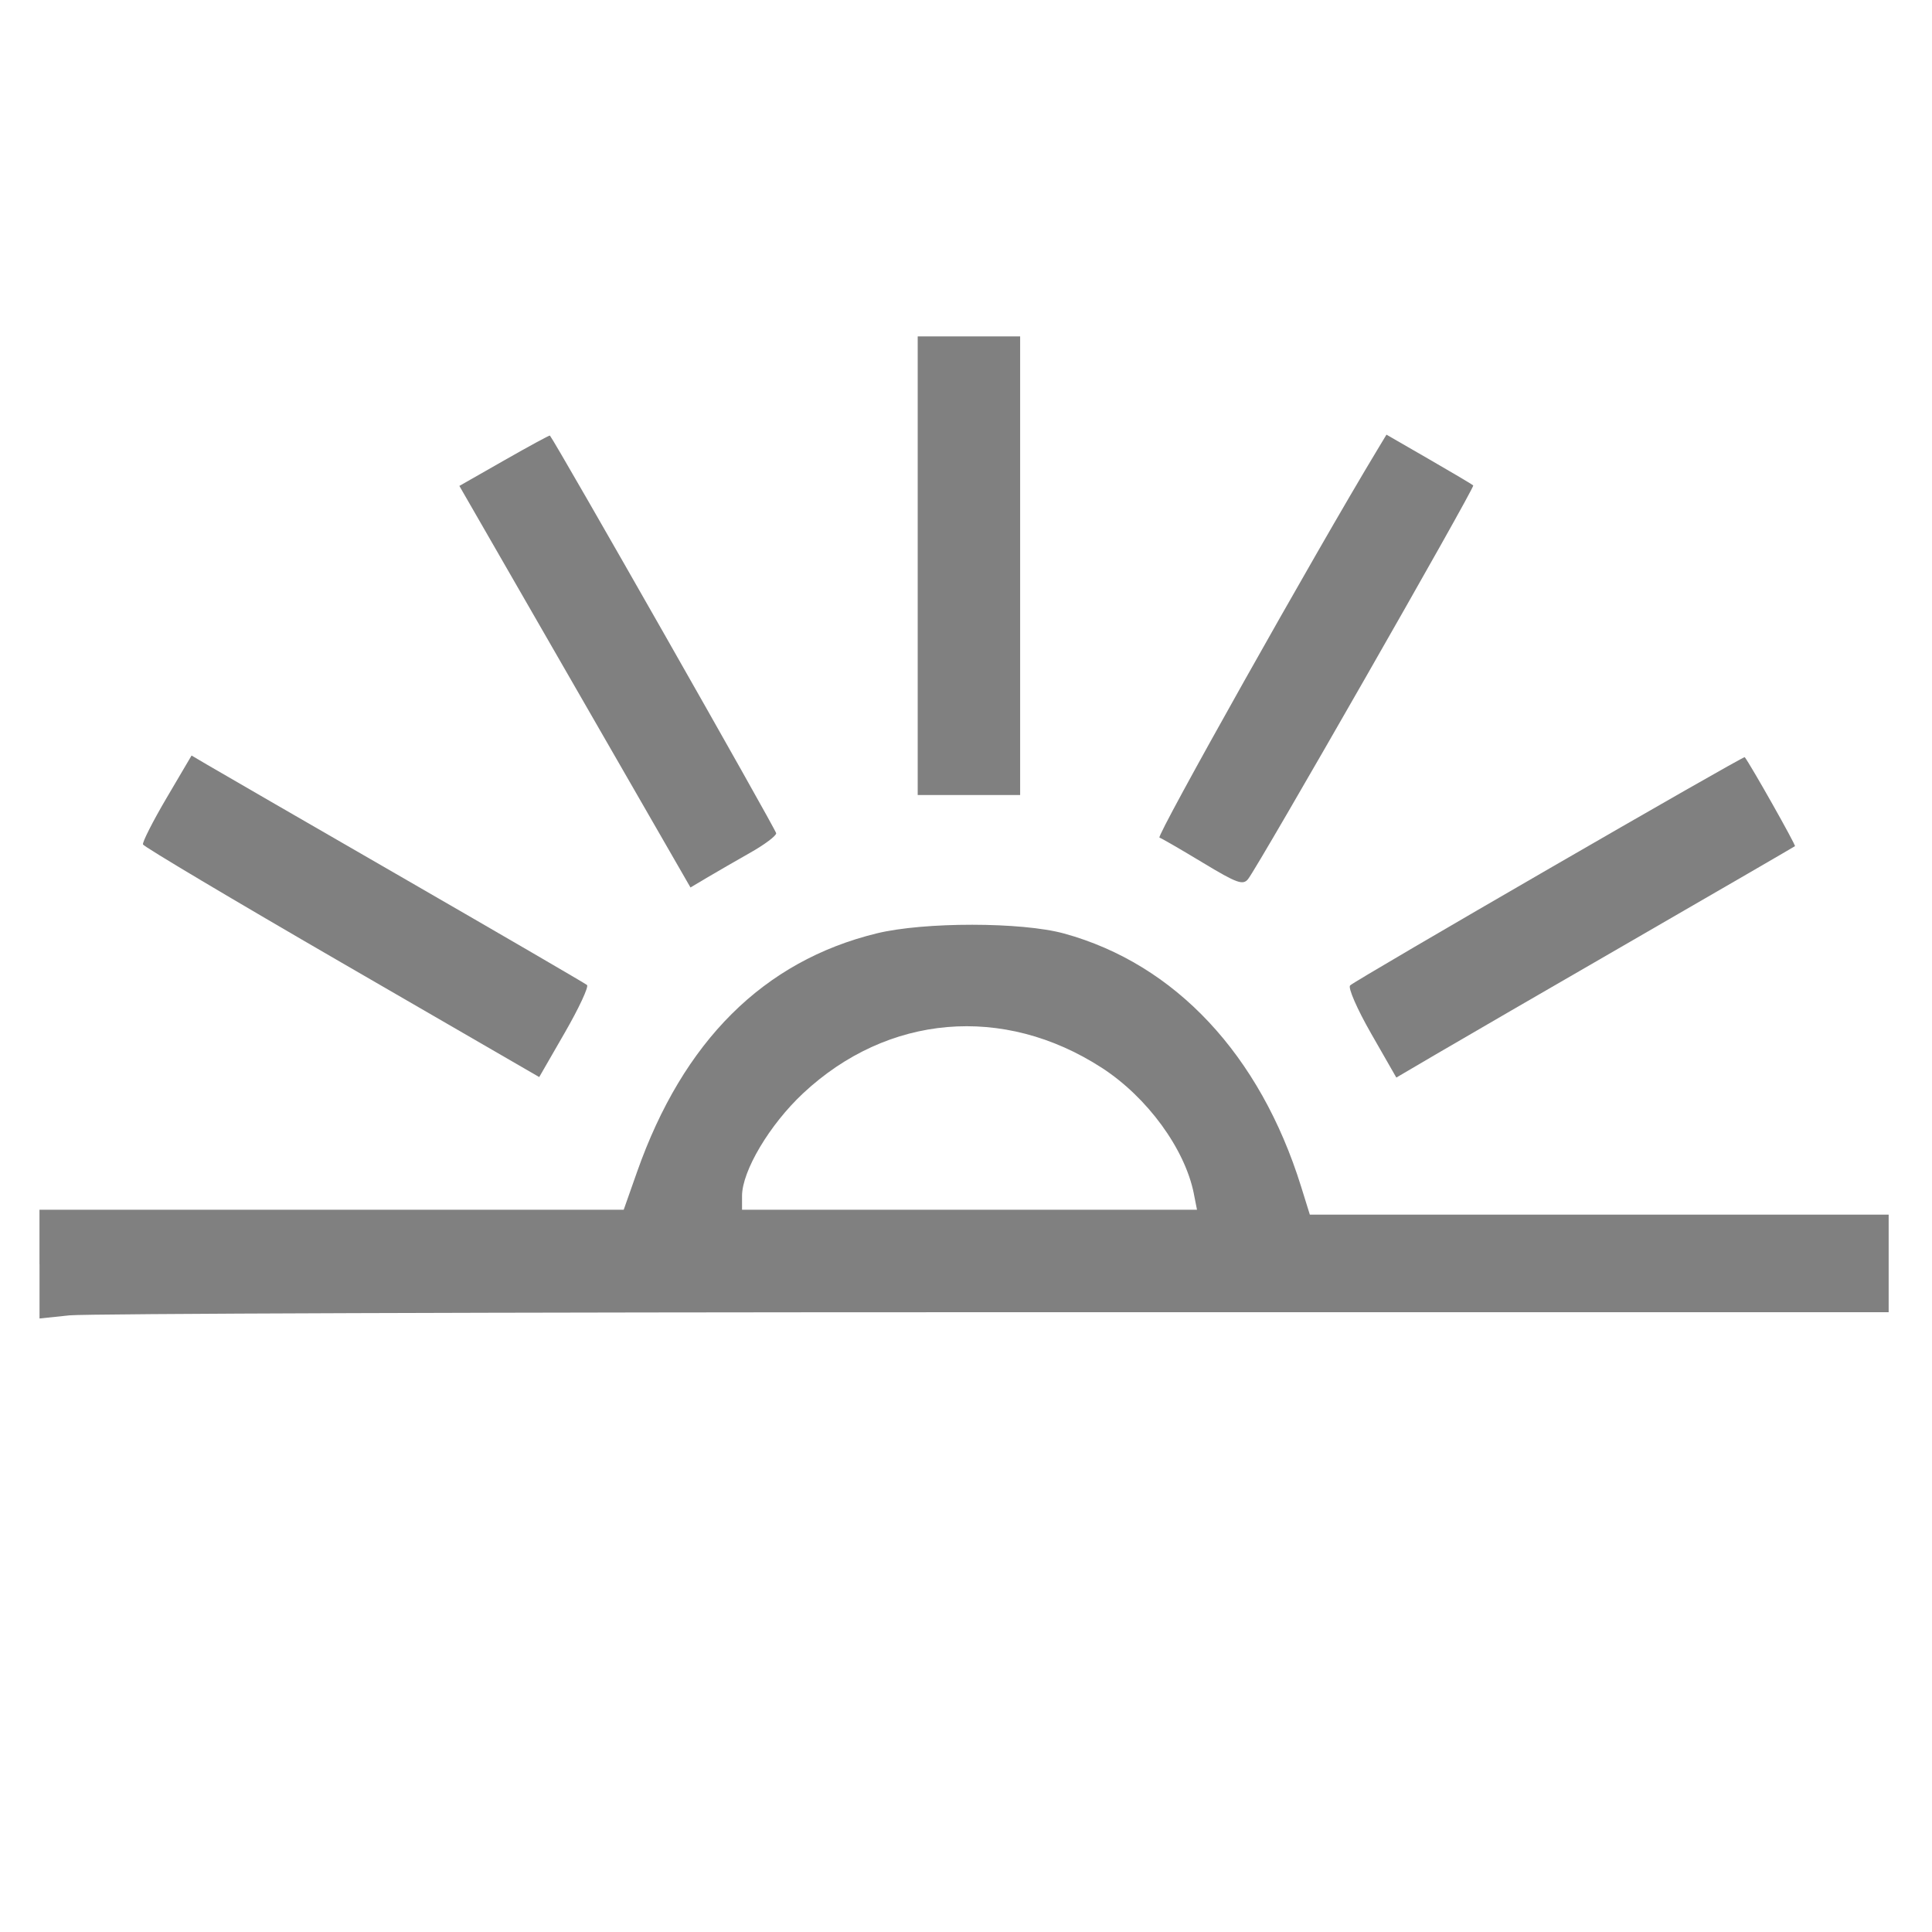 <?xml version="1.0" encoding="UTF-8" standalone="no"?>
<!-- Created with Inkscape (http://www.inkscape.org/) -->

<svg
   xmlns:dc="http://purl.org/dc/elements/1.1/"
   xmlns:cc="http://creativecommons.org/ns#"
   xmlns:rdf="http://www.w3.org/1999/02/22-rdf-syntax-ns#"
   xmlns:svg="http://www.w3.org/2000/svg"
   xmlns="http://www.w3.org/2000/svg"
   xmlns:sodipodi="http://sodipodi.sourceforge.net/DTD/sodipodi-0.dtd"
   xmlns:inkscape="http://www.inkscape.org/namespaces/inkscape"
   width="90"
   height="90"
   id="svg3642"
   version="1.1"
   inkscape:version="0.91 r13725"
   viewBox="0 0 90 90"
   sodipodi:docname="sunrise.svg">
  <defs
     id="defs3644" />
  <sodipodi:namedview
     id="base"
     pagecolor="#ffffff"
     bordercolor="#666666"
     borderopacity="1.0"
     inkscape:pageopacity="0.0"
     inkscape:pageshadow="2"
     inkscape:zoom="5.5"
     inkscape:cx="1.4545455"
     inkscape:cy="32"
     inkscape:current-layer="layer1"
     showgrid="true"
     inkscape:document-units="px"
     inkscape:grid-bbox="true"
     inkscape:window-width="1855"
     inkscape:window-height="1056"
     inkscape:window-x="65"
     inkscape:window-y="24"
     inkscape:window-maximized="1" />
  <g
     id="layer1"
     inkscape:label="Layer 1"
     inkscape:groupmode="layer"
     transform="translate(0,26)">
    <path
       style="fill:#808080;fill-opacity:1"
       d="m 26.782,5.989 -5.383,-9.353 2.093,-1.193 c 1.151,-0.656 2.107,-1.175 2.125,-1.153 0.313,0.395 10.541,18.372 10.541,18.527 0,0.121 -0.537,0.524 -1.193,0.896 -0.656,0.372 -1.555,0.89 -1.997,1.152 L 32.165,15.342 26.782,5.989 Z"
       id="path3437"
       inkscape:connector-curvature="0" />
    <path
       style="fill:#808080;fill-opacity:1"
       d="m 42.75,0.353 0,-10.682 2.386,0 2.386,0 0,10.682 0,10.682 -2.386,0 -2.386,0 0,-10.682 z"
       id="path3439"
       inkscape:connector-curvature="0" />
    <path
       style="fill:#808080;fill-opacity:1"
       d="M 56.046,14.196 C 55.046,13.592 54.131,13.062 54.012,13.018 53.848,12.957 61.281,-0.275 64.151,-5.029 l 0.436,-0.723 1.98,1.142 c 1.089,0.628 2.017,1.178 2.063,1.223 0.088,0.086 -10.019,17.753 -10.491,18.339 -0.238,0.295 -0.52,0.193 -2.093,-0.756 z"
       id="path3441"
       inkscape:connector-curvature="0" />
    <path
       style="fill:#808080;fill-opacity:1"
       d="M 63.871,22.144 C 63.22,21.006 62.784,20.008 62.894,19.904 63.177,19.637 81.222,9.2 81.277,9.271 c 0.283,0.369 2.39,4.104 2.339,4.146 -0.038,0.031 -3.392,1.977 -7.455,4.324 -4.063,2.347 -8.226,4.76 -9.251,5.362 l -1.864,1.094 -1.175,-2.053 z"
       id="path3445"
       inkscape:connector-curvature="0" />
    <path
       style="fill:#808080;fill-opacity:1"
       d="m 1.839,32.887 0,-2.533 13.608,0 13.608,0 0.621,-1.761 c 2.148,-6.097 5.893,-9.824 11.166,-11.113 2.202,-0.538 6.756,-0.535 8.728,0.007 5.17,1.421 9.126,5.644 11.04,11.788 l 0.407,1.307 13.482,0 13.482,0 0,2.273 0,2.273 -41.673,0 c -22.92,0 -42.302,0.066 -43.07,0.146 l -1.397,0.146 0,-2.533 z M 55.616,29.616 c -0.413,-2.095 -2.176,-4.507 -4.292,-5.875 -4.578,-2.959 -9.971,-2.497 -13.915,1.192 -1.556,1.456 -2.842,3.616 -2.842,4.776 l 0,0.646 10.597,0 10.597,0 -0.146,-0.739 z"
       id="path3447"
       inkscape:connector-curvature="0" />
    <path
       style="fill:#808080;fill-opacity:1"
       d="m 15.922,18.85 c -5.058,-2.928 -9.226,-5.409 -9.261,-5.512 -0.035,-0.104 0.459,-1.078 1.099,-2.166 l 1.164,-1.977 0.719,0.424 C 10.038,9.853 14.146,12.227 18.771,14.895 c 4.625,2.668 8.483,4.914 8.574,4.99 0.09,0.076 -0.374,1.073 -1.031,2.214 l -1.195,2.075 -9.197,-5.324 z"
       id="path3449"
       inkscape:connector-curvature="0" />
  </g>
</svg>
